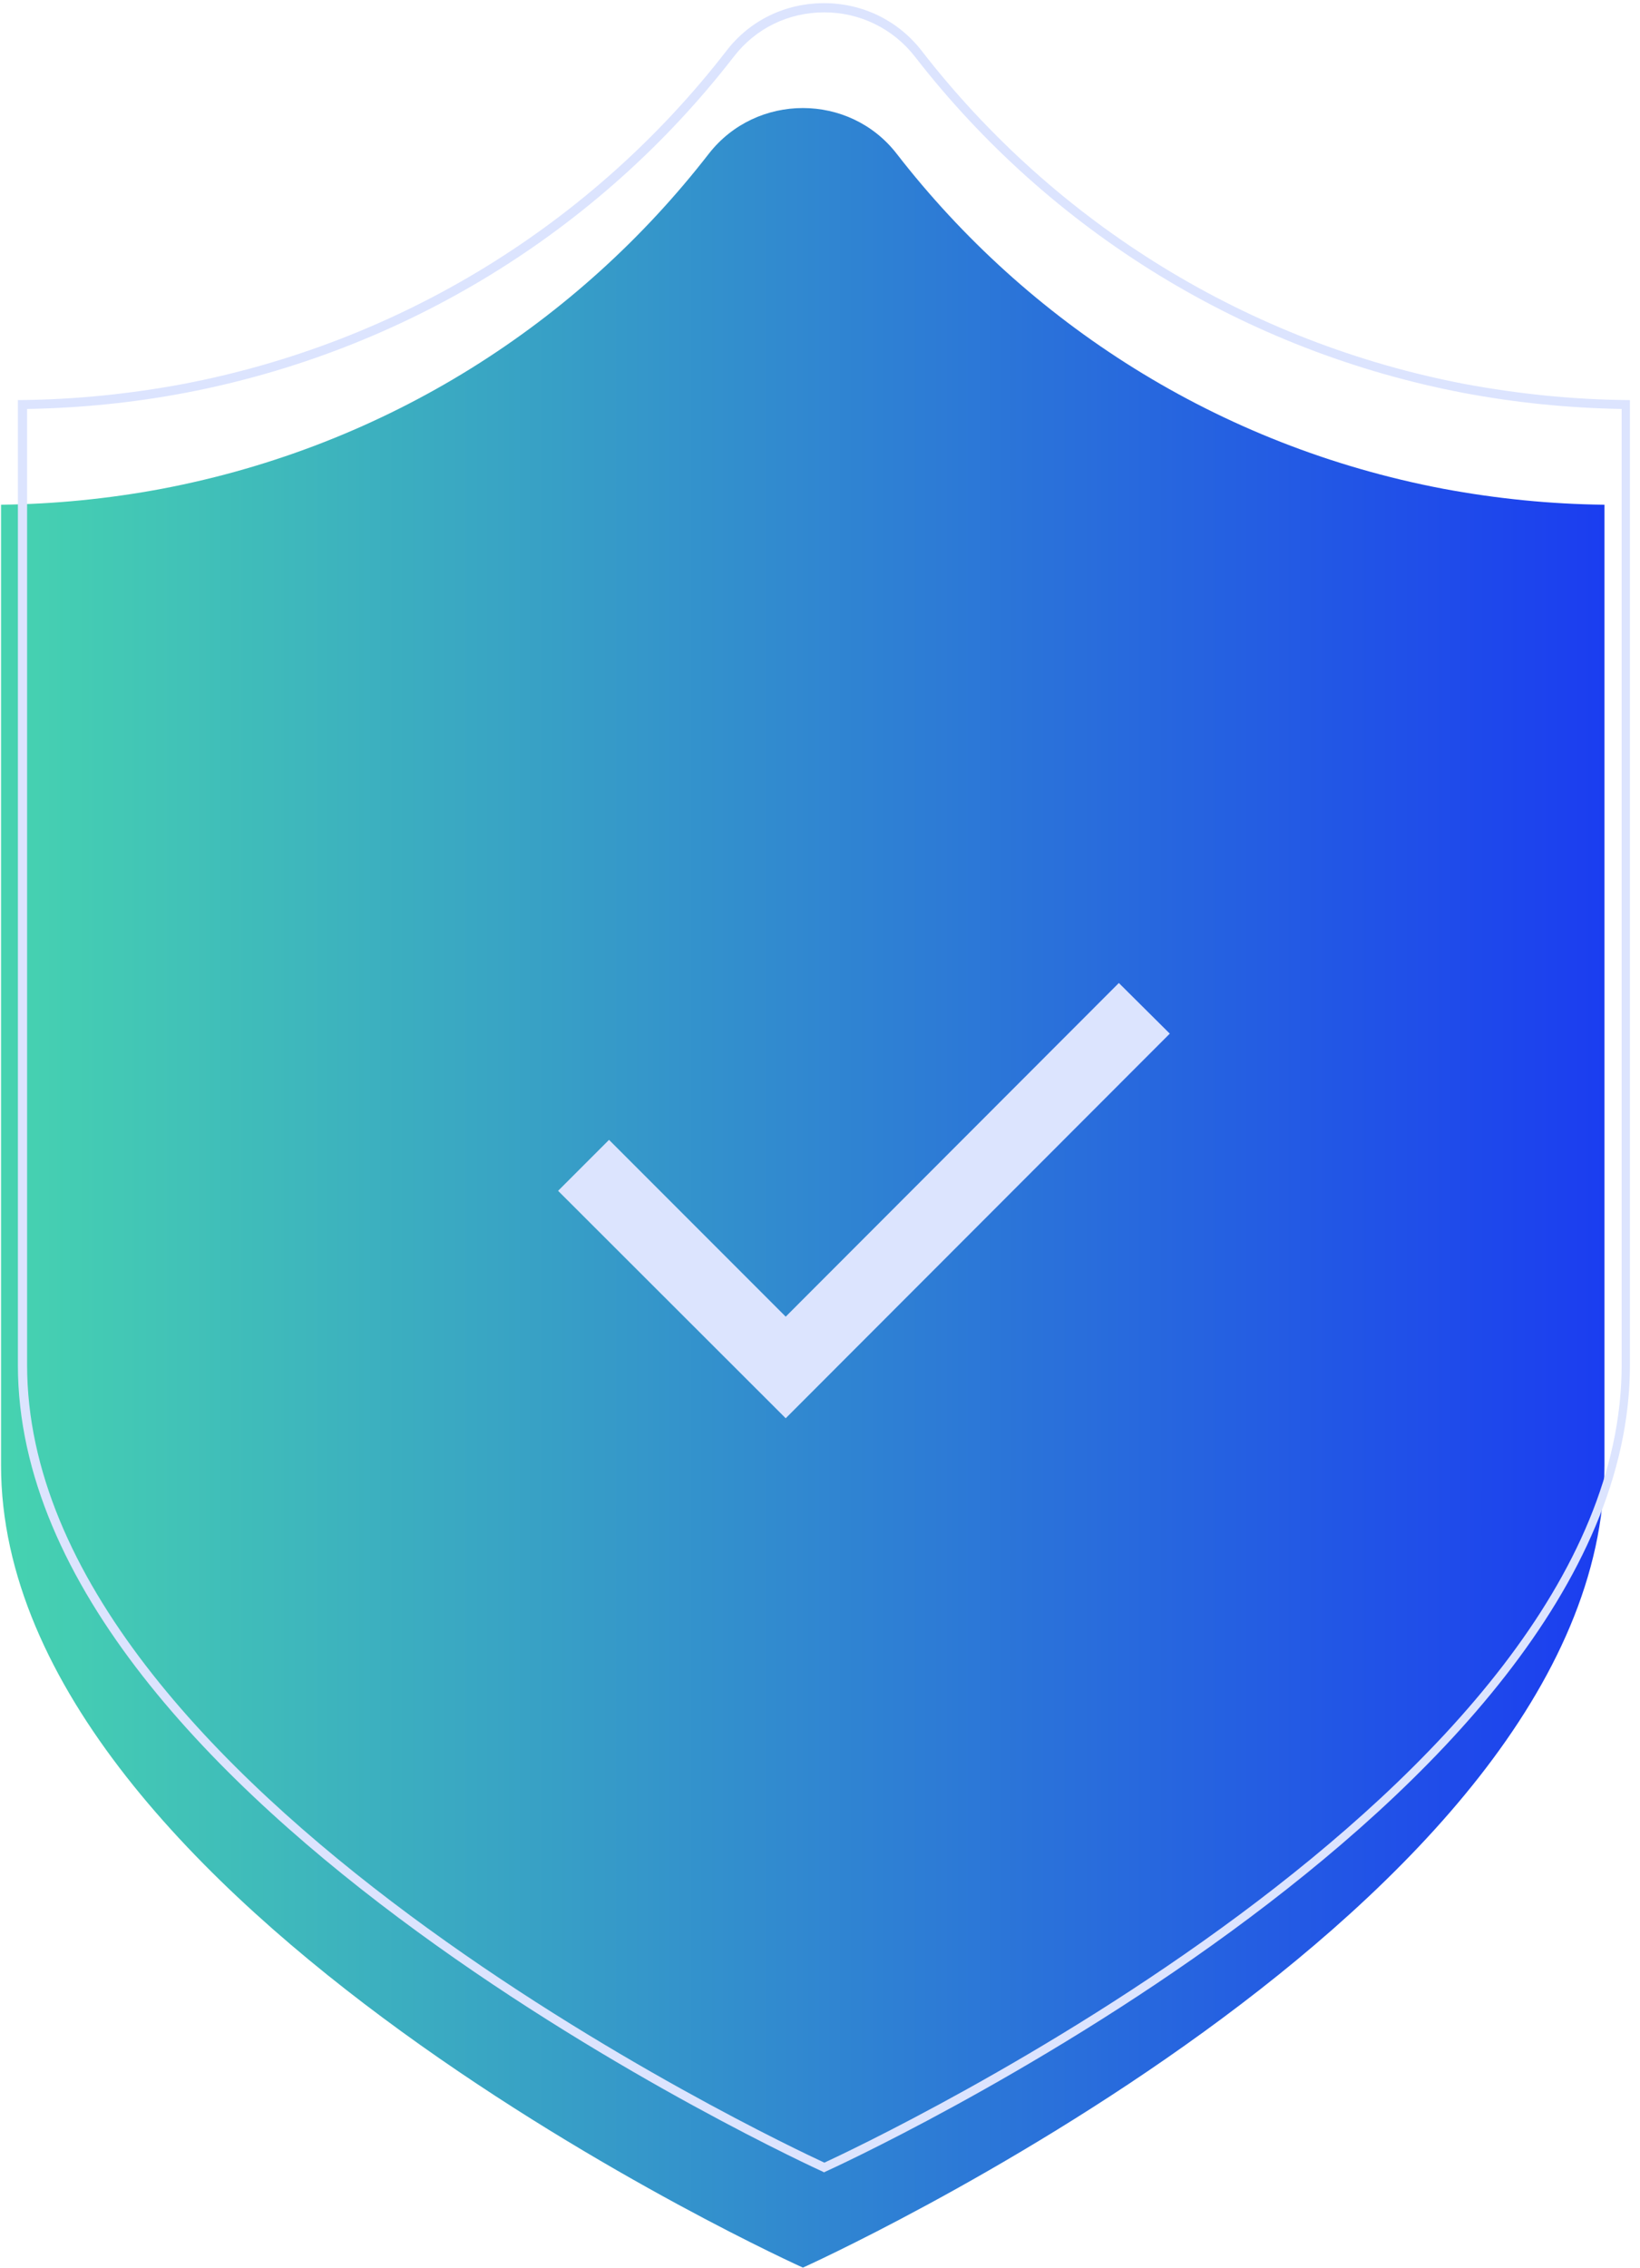 <svg width="89" height="123" viewBox="0 0 89 123" fill="none" xmlns="http://www.w3.org/2000/svg">
<path d="M87.071 27.372V79.461C87.071 103.4 43.572 122.977 43.572 122.977C43.572 122.977 0.056 103.384 0.056 79.461V27.372C2.936 27.339 5.866 27.056 8.796 26.506C21.048 24.176 31.369 17.483 38.461 8.344C41.041 5.031 46.102 5.031 48.666 8.344C55.758 17.483 66.062 24.176 78.315 26.506C81.261 27.056 84.175 27.339 87.055 27.372H87.071Z" fill="url(#paint0_linear_2297_3333)"/>
<path d="M44.737 117.817L44.637 117.768C44.204 117.568 0.971 97.841 0.971 74.035V21.696H1.204C4.118 21.663 7.048 21.363 9.911 20.83C21.647 18.599 32.118 12.19 39.427 2.751C40.692 1.103 42.623 0.171 44.721 0.171C46.818 0.171 48.749 1.12 50.014 2.751C57.322 12.174 67.794 18.599 79.513 20.83C82.393 21.363 85.307 21.663 88.22 21.696H88.453V74.035C88.453 97.841 45.236 117.584 44.804 117.768L44.704 117.817H44.737ZM1.471 22.179V74.035C1.471 96.975 42.406 116.203 44.737 117.285C47.068 116.203 88.004 96.975 88.004 74.035V22.179C85.157 22.129 82.277 21.846 79.447 21.313C67.611 19.066 57.023 12.573 49.648 3.068C48.466 1.553 46.668 0.67 44.737 0.67C42.789 0.67 41.008 1.536 39.826 3.068C32.451 12.59 21.864 19.066 10.011 21.313C7.197 21.846 4.334 22.129 1.471 22.179Z" fill="#DCE4FE"/>
<path d="M42.639 76.915L30.287 64.58L33.051 61.816L42.639 71.405L60.718 53.31L63.482 56.056L42.639 76.915Z" fill="#DCE4FE"/>
<defs>
<linearGradient id="paint0_linear_2297_3333" x1="0.056" y1="64.418" x2="87.071" y2="64.418" gradientUnits="userSpaceOnUse">
<stop stop-color="#46D3B0"/>
<stop offset="1" stop-color="#1B3DF0"/>
</linearGradient>
</defs>
</svg>
